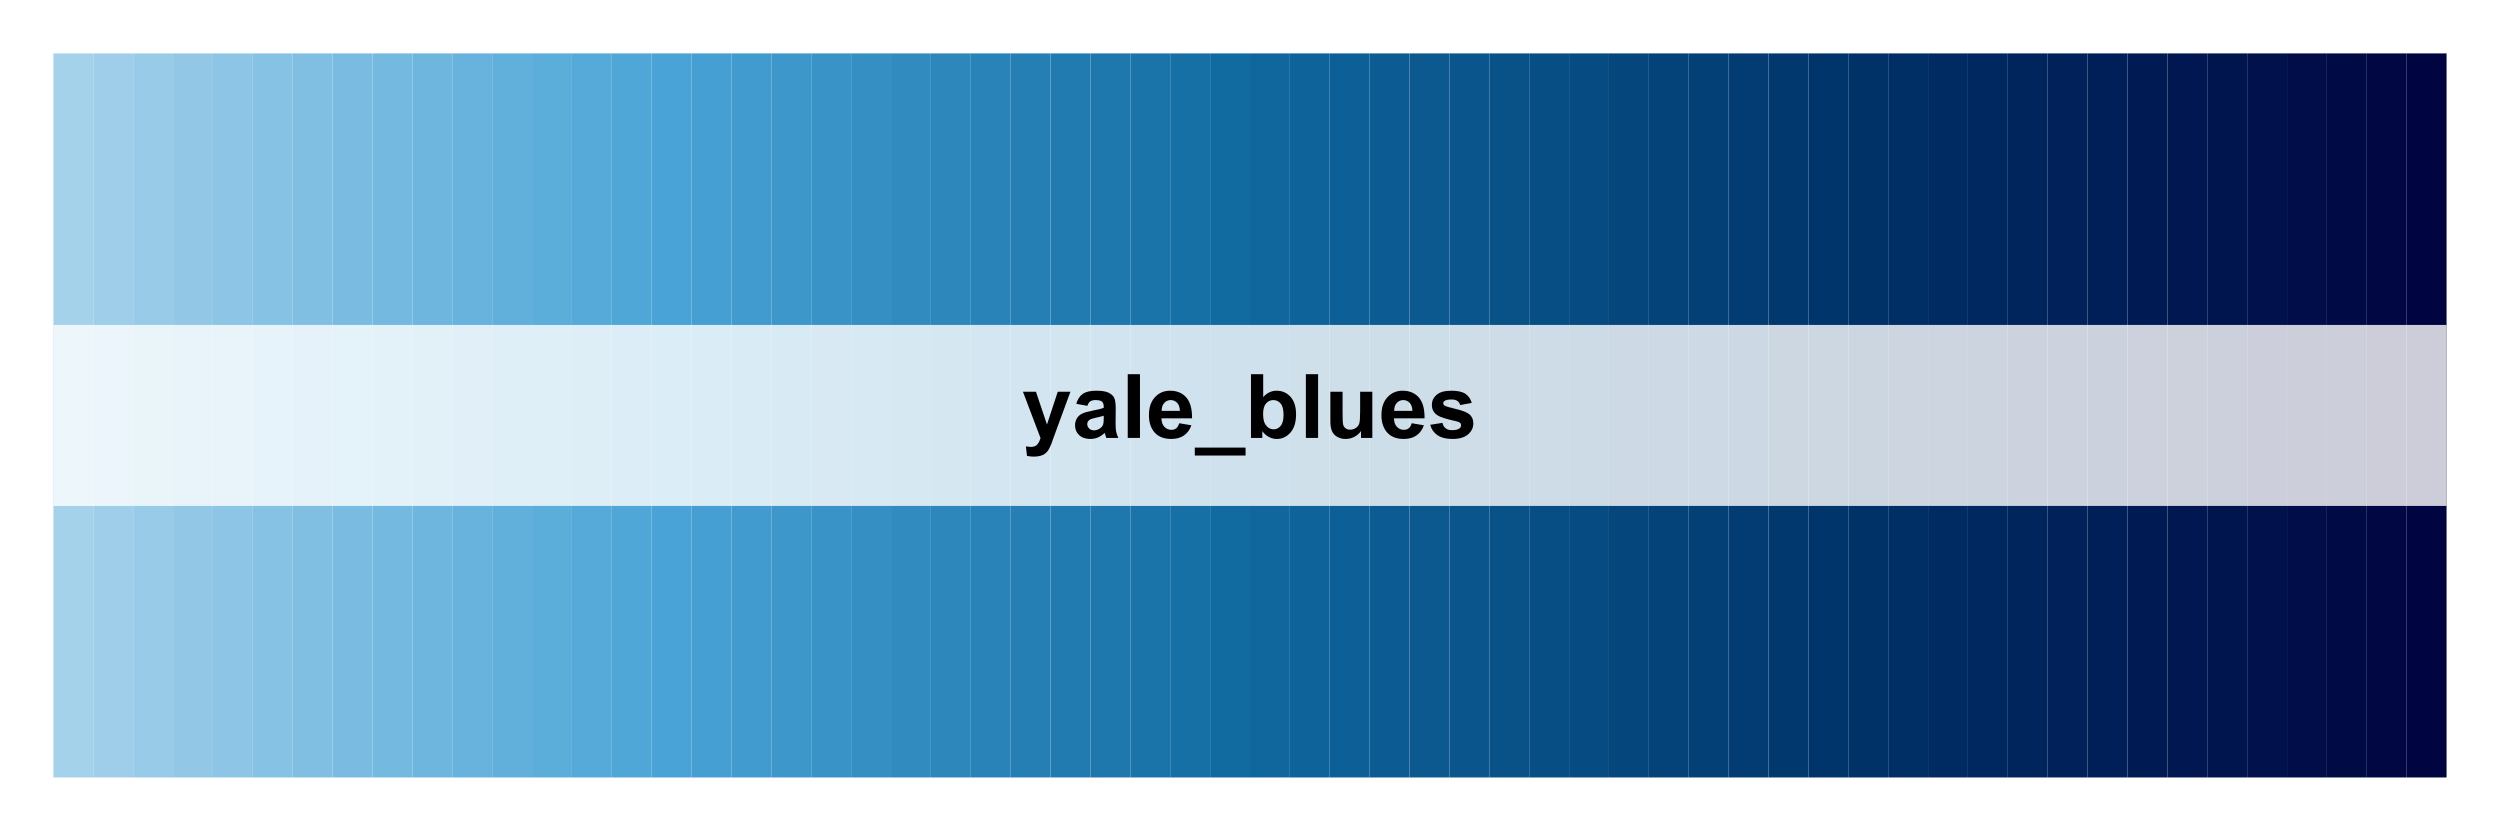 <?xml version="1.0" encoding="UTF-8"?>
<svg xmlns="http://www.w3.org/2000/svg" xmlns:xlink="http://www.w3.org/1999/xlink" width="337pt" height="112pt" viewBox="0 0 337 112" version="1.1">
<defs>
<g>
<symbol overflow="visible" id="glyph0-0">
<path style="stroke:none;" d="M 1.5 0 L 1.5 -7.5 L 7.5 -7.5 L 7.5 0 Z M 1.688 -0.188 L 7.312 -0.188 L 7.312 -7.312 L 1.688 -7.312 Z M 1.688 -0.188 "/>
</symbol>
<symbol overflow="visible" id="glyph0-1">
<path style="stroke:none;" d="M 0.082 -6.223 L 1.836 -6.223 L 3.32 -1.805 L 4.773 -6.223 L 6.48 -6.223 L 4.281 -0.234 L 3.891 0.852 C 3.742 1.211 3.602 1.488 3.477 1.68 C 3.344 1.871 3.195 2.027 3.027 2.148 C 2.855 2.266 2.645 2.359 2.398 2.426 C 2.148 2.488 1.871 2.52 1.559 2.523 C 1.242 2.52 0.93 2.488 0.625 2.426 L 0.48 1.137 C 0.738 1.184 0.969 1.207 1.18 1.211 C 1.555 1.207 1.84 1.094 2.027 0.875 C 2.211 0.648 2.352 0.363 2.449 0.016 Z M 0.082 -6.223 "/>
</symbol>
<symbol overflow="visible" id="glyph0-2">
<path style="stroke:none;" d="M 2.094 -4.324 L 0.598 -4.594 C 0.766 -5.195 1.055 -5.641 1.465 -5.93 C 1.871 -6.219 2.48 -6.363 3.293 -6.363 C 4.027 -6.363 4.574 -6.273 4.934 -6.102 C 5.293 -5.926 5.543 -5.707 5.691 -5.441 C 5.836 -5.172 5.91 -4.68 5.914 -3.969 L 5.895 -2.047 C 5.895 -1.496 5.918 -1.094 5.973 -0.836 C 6.023 -0.574 6.125 -0.297 6.27 0 L 4.641 0 C 4.598 -0.109 4.543 -0.27 4.484 -0.484 C 4.453 -0.582 4.434 -0.648 4.422 -0.68 C 4.137 -0.406 3.836 -0.199 3.52 -0.062 C 3.195 0.074 2.855 0.141 2.496 0.141 C 1.855 0.141 1.348 -0.031 0.98 -0.379 C 0.609 -0.727 0.426 -1.168 0.43 -1.699 C 0.426 -2.051 0.512 -2.363 0.68 -2.641 C 0.844 -2.914 1.078 -3.125 1.383 -3.273 C 1.688 -3.418 2.125 -3.547 2.695 -3.656 C 3.465 -3.801 3.996 -3.934 4.297 -4.062 L 4.297 -4.227 C 4.293 -4.539 4.215 -4.766 4.062 -4.898 C 3.902 -5.031 3.609 -5.098 3.176 -5.102 C 2.879 -5.098 2.648 -5.039 2.488 -4.93 C 2.32 -4.812 2.188 -4.613 2.094 -4.324 Z M 4.297 -2.988 C 4.078 -2.918 3.746 -2.832 3.293 -2.734 C 2.836 -2.637 2.535 -2.543 2.398 -2.449 C 2.18 -2.293 2.074 -2.098 2.074 -1.867 C 2.074 -1.637 2.16 -1.438 2.332 -1.27 C 2.504 -1.102 2.723 -1.02 2.988 -1.02 C 3.285 -1.02 3.566 -1.117 3.836 -1.312 C 4.035 -1.461 4.168 -1.641 4.23 -1.859 C 4.273 -1.996 4.293 -2.266 4.297 -2.66 Z M 4.297 -2.988 "/>
</symbol>
<symbol overflow="visible" id="glyph0-3">
<path style="stroke:none;" d="M 0.859 0 L 0.859 -8.59 L 2.508 -8.59 L 2.508 0 Z M 0.859 0 "/>
</symbol>
<symbol overflow="visible" id="glyph0-4">
<path style="stroke:none;" d="M 4.465 -1.98 L 6.105 -1.703 C 5.895 -1.102 5.559 -0.645 5.105 -0.332 C 4.645 -0.016 4.078 0.141 3.398 0.141 C 2.312 0.141 1.512 -0.211 0.996 -0.922 C 0.586 -1.484 0.379 -2.199 0.383 -3.062 C 0.379 -4.09 0.648 -4.898 1.191 -5.484 C 1.727 -6.07 2.41 -6.363 3.234 -6.363 C 4.16 -6.363 4.891 -6.055 5.426 -5.445 C 5.957 -4.832 6.211 -3.898 6.195 -2.637 L 2.07 -2.637 C 2.078 -2.148 2.211 -1.766 2.465 -1.496 C 2.719 -1.223 3.035 -1.09 3.414 -1.09 C 3.672 -1.09 3.891 -1.16 4.066 -1.301 C 4.238 -1.441 4.371 -1.668 4.465 -1.98 Z M 4.559 -3.645 C 4.543 -4.121 4.418 -4.48 4.188 -4.73 C 3.949 -4.973 3.664 -5.098 3.336 -5.102 C 2.973 -5.098 2.676 -4.969 2.445 -4.711 C 2.207 -4.449 2.094 -4.094 2.098 -3.645 Z M 4.559 -3.645 "/>
</symbol>
<symbol overflow="visible" id="glyph0-5">
<path style="stroke:none;" d="M -0.109 2.375 L -0.109 1.305 L 6.734 1.305 L 6.734 2.375 Z M -0.109 2.375 "/>
</symbol>
<symbol overflow="visible" id="glyph0-6">
<path style="stroke:none;" d="M 0.789 0 L 0.789 -8.59 L 2.438 -8.59 L 2.438 -5.496 C 2.945 -6.074 3.547 -6.363 4.242 -6.363 C 5 -6.363 5.625 -6.086 6.121 -5.539 C 6.617 -4.988 6.867 -4.203 6.867 -3.176 C 6.867 -2.113 6.613 -1.293 6.109 -0.719 C 5.602 -0.145 4.988 0.141 4.266 0.141 C 3.91 0.141 3.559 0.055 3.215 -0.125 C 2.867 -0.297 2.57 -0.562 2.32 -0.914 L 2.32 0 Z M 2.426 -3.246 C 2.426 -2.602 2.527 -2.125 2.73 -1.816 C 3.012 -1.379 3.391 -1.16 3.867 -1.16 C 4.23 -1.16 4.539 -1.312 4.797 -1.625 C 5.051 -1.934 5.18 -2.426 5.18 -3.094 C 5.18 -3.805 5.051 -4.316 4.793 -4.629 C 4.535 -4.941 4.203 -5.098 3.805 -5.102 C 3.406 -5.098 3.078 -4.945 2.816 -4.641 C 2.555 -4.336 2.426 -3.871 2.426 -3.246 Z M 2.426 -3.246 "/>
</symbol>
<symbol overflow="visible" id="glyph0-7">
<path style="stroke:none;" d="M 4.957 0 L 4.957 -0.93 C 4.73 -0.598 4.43 -0.336 4.062 -0.145 C 3.688 0.047 3.301 0.141 2.895 0.141 C 2.473 0.141 2.098 0.051 1.77 -0.133 C 1.438 -0.316 1.195 -0.574 1.051 -0.906 C 0.898 -1.238 0.824 -1.699 0.828 -2.285 L 0.828 -6.223 L 2.473 -6.223 L 2.473 -3.363 C 2.473 -2.488 2.5 -1.949 2.562 -1.754 C 2.621 -1.555 2.734 -1.398 2.895 -1.285 C 3.051 -1.168 3.254 -1.113 3.504 -1.113 C 3.785 -1.113 4.035 -1.188 4.258 -1.344 C 4.48 -1.496 4.633 -1.688 4.715 -1.918 C 4.797 -2.145 4.84 -2.707 4.84 -3.598 L 4.84 -6.223 L 6.484 -6.223 L 6.484 0 Z M 4.957 0 "/>
</symbol>
<symbol overflow="visible" id="glyph0-8">
<path style="stroke:none;" d="M 0.281 -1.773 L 1.934 -2.027 C 2.004 -1.707 2.145 -1.461 2.359 -1.297 C 2.574 -1.125 2.875 -1.043 3.266 -1.047 C 3.688 -1.043 4.008 -1.121 4.227 -1.281 C 4.367 -1.387 4.441 -1.535 4.441 -1.723 C 4.441 -1.848 4.402 -1.949 4.324 -2.031 C 4.242 -2.105 4.059 -2.18 3.773 -2.25 C 2.445 -2.539 1.602 -2.805 1.25 -3.055 C 0.75 -3.383 0.504 -3.852 0.508 -4.453 C 0.504 -4.992 0.719 -5.445 1.148 -5.812 C 1.574 -6.18 2.234 -6.363 3.129 -6.363 C 3.98 -6.363 4.613 -6.223 5.027 -5.945 C 5.441 -5.668 5.727 -5.258 5.883 -4.719 L 4.328 -4.43 C 4.262 -4.672 4.137 -4.855 3.949 -4.984 C 3.762 -5.113 3.496 -5.18 3.156 -5.18 C 2.723 -5.18 2.414 -5.117 2.227 -5 C 2.102 -4.906 2.039 -4.797 2.039 -4.664 C 2.039 -4.547 2.094 -4.445 2.203 -4.367 C 2.352 -4.254 2.863 -4.102 3.738 -3.902 C 4.613 -3.699 5.227 -3.453 5.578 -3.172 C 5.922 -2.875 6.094 -2.469 6.094 -1.945 C 6.094 -1.375 5.855 -0.883 5.379 -0.473 C 4.902 -0.062 4.195 0.141 3.266 0.141 C 2.414 0.141 1.742 -0.031 1.25 -0.375 C 0.75 -0.719 0.43 -1.184 0.281 -1.773 Z M 0.281 -1.773 "/>
</symbol>
</g>
<clipPath id="clip1">
  <path d="M 7.199 7.199 L 13 7.199 L 13 104.801 L 7.199 104.801 Z M 7.199 7.199 "/>
</clipPath>
<clipPath id="clip2">
  <path d="M 12 7.199 L 18 7.199 L 18 104.801 L 12 104.801 Z M 12 7.199 "/>
</clipPath>
<clipPath id="clip3">
  <path d="M 17 7.199 L 24 7.199 L 24 104.801 L 17 104.801 Z M 17 7.199 "/>
</clipPath>
<clipPath id="clip4">
  <path d="M 23 7.199 L 29 7.199 L 29 104.801 L 23 104.801 Z M 23 7.199 "/>
</clipPath>
<clipPath id="clip5">
  <path d="M 28 7.199 L 35 7.199 L 35 104.801 L 28 104.801 Z M 28 7.199 "/>
</clipPath>
<clipPath id="clip6">
  <path d="M 34 7.199 L 40 7.199 L 40 104.801 L 34 104.801 Z M 34 7.199 "/>
</clipPath>
<clipPath id="clip7">
  <path d="M 39 7.199 L 45 7.199 L 45 104.801 L 39 104.801 Z M 39 7.199 "/>
</clipPath>
<clipPath id="clip8">
  <path d="M 44 7.199 L 51 7.199 L 51 104.801 L 44 104.801 Z M 44 7.199 "/>
</clipPath>
<clipPath id="clip9">
  <path d="M 50 7.199 L 56 7.199 L 56 104.801 L 50 104.801 Z M 50 7.199 "/>
</clipPath>
<clipPath id="clip10">
  <path d="M 55 7.199 L 61 7.199 L 61 104.801 L 55 104.801 Z M 55 7.199 "/>
</clipPath>
<clipPath id="clip11">
  <path d="M 60 7.199 L 67 7.199 L 67 104.801 L 60 104.801 Z M 60 7.199 "/>
</clipPath>
<clipPath id="clip12">
  <path d="M 66 7.199 L 72 7.199 L 72 104.801 L 66 104.801 Z M 66 7.199 "/>
</clipPath>
<clipPath id="clip13">
  <path d="M 71 7.199 L 78 7.199 L 78 104.801 L 71 104.801 Z M 71 7.199 "/>
</clipPath>
<clipPath id="clip14">
  <path d="M 77 7.199 L 83 7.199 L 83 104.801 L 77 104.801 Z M 77 7.199 "/>
</clipPath>
<clipPath id="clip15">
  <path d="M 82 7.199 L 88 7.199 L 88 104.801 L 82 104.801 Z M 82 7.199 "/>
</clipPath>
<clipPath id="clip16">
  <path d="M 87 7.199 L 94 7.199 L 94 104.801 L 87 104.801 Z M 87 7.199 "/>
</clipPath>
<clipPath id="clip17">
  <path d="M 93 7.199 L 99 7.199 L 99 104.801 L 93 104.801 Z M 93 7.199 "/>
</clipPath>
<clipPath id="clip18">
  <path d="M 98 7.199 L 104 7.199 L 104 104.801 L 98 104.801 Z M 98 7.199 "/>
</clipPath>
<clipPath id="clip19">
  <path d="M 103 7.199 L 110 7.199 L 110 104.801 L 103 104.801 Z M 103 7.199 "/>
</clipPath>
<clipPath id="clip20">
  <path d="M 109 7.199 L 115 7.199 L 115 104.801 L 109 104.801 Z M 109 7.199 "/>
</clipPath>
<clipPath id="clip21">
  <path d="M 114 7.199 L 121 7.199 L 121 104.801 L 114 104.801 Z M 114 7.199 "/>
</clipPath>
<clipPath id="clip22">
  <path d="M 120 7.199 L 126 7.199 L 126 104.801 L 120 104.801 Z M 120 7.199 "/>
</clipPath>
<clipPath id="clip23">
  <path d="M 125 7.199 L 131 7.199 L 131 104.801 L 125 104.801 Z M 125 7.199 "/>
</clipPath>
<clipPath id="clip24">
  <path d="M 130 7.199 L 137 7.199 L 137 104.801 L 130 104.801 Z M 130 7.199 "/>
</clipPath>
<clipPath id="clip25">
  <path d="M 136 7.199 L 142 7.199 L 142 104.801 L 136 104.801 Z M 136 7.199 "/>
</clipPath>
<clipPath id="clip26">
  <path d="M 141 7.199 L 147 7.199 L 147 104.801 L 141 104.801 Z M 141 7.199 "/>
</clipPath>
<clipPath id="clip27">
  <path d="M 146 7.199 L 153 7.199 L 153 104.801 L 146 104.801 Z M 146 7.199 "/>
</clipPath>
<clipPath id="clip28">
  <path d="M 152 7.199 L 158 7.199 L 158 104.801 L 152 104.801 Z M 152 7.199 "/>
</clipPath>
<clipPath id="clip29">
  <path d="M 157 7.199 L 164 7.199 L 164 104.801 L 157 104.801 Z M 157 7.199 "/>
</clipPath>
<clipPath id="clip30">
  <path d="M 163 7.199 L 169 7.199 L 169 104.801 L 163 104.801 Z M 163 7.199 "/>
</clipPath>
<clipPath id="clip31">
  <path d="M 168 7.199 L 174 7.199 L 174 104.801 L 168 104.801 Z M 168 7.199 "/>
</clipPath>
<clipPath id="clip32">
  <path d="M 173 7.199 L 180 7.199 L 180 104.801 L 173 104.801 Z M 173 7.199 "/>
</clipPath>
<clipPath id="clip33">
  <path d="M 179 7.199 L 185 7.199 L 185 104.801 L 179 104.801 Z M 179 7.199 "/>
</clipPath>
<clipPath id="clip34">
  <path d="M 184 7.199 L 191 7.199 L 191 104.801 L 184 104.801 Z M 184 7.199 "/>
</clipPath>
<clipPath id="clip35">
  <path d="M 190 7.199 L 196 7.199 L 196 104.801 L 190 104.801 Z M 190 7.199 "/>
</clipPath>
<clipPath id="clip36">
  <path d="M 195 7.199 L 201 7.199 L 201 104.801 L 195 104.801 Z M 195 7.199 "/>
</clipPath>
<clipPath id="clip37">
  <path d="M 200 7.199 L 207 7.199 L 207 104.801 L 200 104.801 Z M 200 7.199 "/>
</clipPath>
<clipPath id="clip38">
  <path d="M 206 7.199 L 212 7.199 L 212 104.801 L 206 104.801 Z M 206 7.199 "/>
</clipPath>
<clipPath id="clip39">
  <path d="M 211 7.199 L 217 7.199 L 217 104.801 L 211 104.801 Z M 211 7.199 "/>
</clipPath>
<clipPath id="clip40">
  <path d="M 216 7.199 L 223 7.199 L 223 104.801 L 216 104.801 Z M 216 7.199 "/>
</clipPath>
<clipPath id="clip41">
  <path d="M 222 7.199 L 228 7.199 L 228 104.801 L 222 104.801 Z M 222 7.199 "/>
</clipPath>
<clipPath id="clip42">
  <path d="M 227 7.199 L 234 7.199 L 234 104.801 L 227 104.801 Z M 227 7.199 "/>
</clipPath>
<clipPath id="clip43">
  <path d="M 233 7.199 L 239 7.199 L 239 104.801 L 233 104.801 Z M 233 7.199 "/>
</clipPath>
<clipPath id="clip44">
  <path d="M 238 7.199 L 244 7.199 L 244 104.801 L 238 104.801 Z M 238 7.199 "/>
</clipPath>
<clipPath id="clip45">
  <path d="M 243 7.199 L 250 7.199 L 250 104.801 L 243 104.801 Z M 243 7.199 "/>
</clipPath>
<clipPath id="clip46">
  <path d="M 249 7.199 L 255 7.199 L 255 104.801 L 249 104.801 Z M 249 7.199 "/>
</clipPath>
<clipPath id="clip47">
  <path d="M 254 7.199 L 260 7.199 L 260 104.801 L 254 104.801 Z M 254 7.199 "/>
</clipPath>
<clipPath id="clip48">
  <path d="M 259 7.199 L 266 7.199 L 266 104.801 L 259 104.801 Z M 259 7.199 "/>
</clipPath>
<clipPath id="clip49">
  <path d="M 265 7.199 L 271 7.199 L 271 104.801 L 265 104.801 Z M 265 7.199 "/>
</clipPath>
<clipPath id="clip50">
  <path d="M 270 7.199 L 277 7.199 L 277 104.801 L 270 104.801 Z M 270 7.199 "/>
</clipPath>
<clipPath id="clip51">
  <path d="M 276 7.199 L 282 7.199 L 282 104.801 L 276 104.801 Z M 276 7.199 "/>
</clipPath>
<clipPath id="clip52">
  <path d="M 281 7.199 L 287 7.199 L 287 104.801 L 281 104.801 Z M 281 7.199 "/>
</clipPath>
<clipPath id="clip53">
  <path d="M 286 7.199 L 293 7.199 L 293 104.801 L 286 104.801 Z M 286 7.199 "/>
</clipPath>
<clipPath id="clip54">
  <path d="M 292 7.199 L 298 7.199 L 298 104.801 L 292 104.801 Z M 292 7.199 "/>
</clipPath>
<clipPath id="clip55">
  <path d="M 297 7.199 L 303 7.199 L 303 104.801 L 297 104.801 Z M 297 7.199 "/>
</clipPath>
<clipPath id="clip56">
  <path d="M 302 7.199 L 309 7.199 L 309 104.801 L 302 104.801 Z M 302 7.199 "/>
</clipPath>
<clipPath id="clip57">
  <path d="M 308 7.199 L 314 7.199 L 314 104.801 L 308 104.801 Z M 308 7.199 "/>
</clipPath>
<clipPath id="clip58">
  <path d="M 313 7.199 L 320 7.199 L 320 104.801 L 313 104.801 Z M 313 7.199 "/>
</clipPath>
<clipPath id="clip59">
  <path d="M 319 7.199 L 325 7.199 L 325 104.801 L 319 104.801 Z M 319 7.199 "/>
</clipPath>
<clipPath id="clip60">
  <path d="M 324 7.199 L 329.801 7.199 L 329.801 104.801 L 324 104.801 Z M 324 7.199 "/>
</clipPath>
<clipPath id="clip61">
  <path d="M 7.199 43 L 329.801 43 L 329.801 69 L 7.199 69 Z M 7.199 43 "/>
</clipPath>
</defs>
<g id="surface54">
<rect x="0" y="0" width="337" height="112" style="fill:rgb(100%,100%,100%);fill-opacity:1;stroke:none;"/>
<g clip-path="url(#clip1)" clip-rule="nonzero">
<path style=" stroke:none;fill-rule:nonzero;fill:rgb(64.706%,82.353%,92.157%);fill-opacity:1;" d="M 7.199 104.801 L 12.574 104.801 L 12.574 7.199 L 7.199 7.199 Z M 7.199 104.801 "/>
</g>
<g clip-path="url(#clip2)" clip-rule="nonzero">
<path style=" stroke:none;fill-rule:nonzero;fill:rgb(61.961%,80.784%,91.373%);fill-opacity:1;" d="M 12.578 104.801 L 17.953 104.801 L 17.953 7.199 L 12.578 7.199 Z M 12.578 104.801 "/>
</g>
<g clip-path="url(#clip3)" clip-rule="nonzero">
<path style=" stroke:none;fill-rule:nonzero;fill:rgb(59.608%,79.608%,90.98%);fill-opacity:1;" d="M 17.953 104.801 L 23.328 104.801 L 23.328 7.199 L 17.953 7.199 Z M 17.953 104.801 "/>
</g>
<g clip-path="url(#clip4)" clip-rule="nonzero">
<path style=" stroke:none;fill-rule:nonzero;fill:rgb(57.255%,78.431%,90.196%);fill-opacity:1;" d="M 23.328 104.801 L 28.703 104.801 L 28.703 7.199 L 23.328 7.199 Z M 23.328 104.801 "/>
</g>
<g clip-path="url(#clip5)" clip-rule="nonzero">
<path style=" stroke:none;fill-rule:nonzero;fill:rgb(54.902%,77.255%,89.804%);fill-opacity:1;" d="M 28.707 104.801 L 34.082 104.801 L 34.082 7.199 L 28.707 7.199 Z M 28.707 104.801 "/>
</g>
<g clip-path="url(#clip6)" clip-rule="nonzero">
<path style=" stroke:none;fill-rule:nonzero;fill:rgb(52.549%,76.078%,89.412%);fill-opacity:1;" d="M 34.082 104.801 L 39.457 104.801 L 39.457 7.199 L 34.082 7.199 Z M 34.082 104.801 "/>
</g>
<g clip-path="url(#clip7)" clip-rule="nonzero">
<path style=" stroke:none;fill-rule:nonzero;fill:rgb(50.196%,74.902%,88.627%);fill-opacity:1;" d="M 39.461 104.801 L 44.836 104.801 L 44.836 7.199 L 39.461 7.199 Z M 39.461 104.801 "/>
</g>
<g clip-path="url(#clip8)" clip-rule="nonzero">
<path style=" stroke:none;fill-rule:nonzero;fill:rgb(47.843%,73.725%,88.235%);fill-opacity:1;" d="M 44.836 104.801 L 50.211 104.801 L 50.211 7.199 L 44.836 7.199 Z M 44.836 104.801 "/>
</g>
<g clip-path="url(#clip9)" clip-rule="nonzero">
<path style=" stroke:none;fill-rule:nonzero;fill:rgb(45.49%,72.549%,87.843%);fill-opacity:1;" d="M 50.215 104.801 L 55.59 104.801 L 55.59 7.199 L 50.215 7.199 Z M 50.215 104.801 "/>
</g>
<g clip-path="url(#clip10)" clip-rule="nonzero">
<path style=" stroke:none;fill-rule:nonzero;fill:rgb(43.137%,71.373%,87.059%);fill-opacity:1;" d="M 55.59 104.801 L 60.965 104.801 L 60.965 7.199 L 55.59 7.199 Z M 55.59 104.801 "/>
</g>
<g clip-path="url(#clip11)" clip-rule="nonzero">
<path style=" stroke:none;fill-rule:nonzero;fill:rgb(40.392%,70.196%,86.667%);fill-opacity:1;" d="M 60.965 104.801 L 66.34 104.801 L 66.34 7.199 L 60.965 7.199 Z M 60.965 104.801 "/>
</g>
<g clip-path="url(#clip12)" clip-rule="nonzero">
<path style=" stroke:none;fill-rule:nonzero;fill:rgb(38.039%,69.02%,86.275%);fill-opacity:1;" d="M 66.344 104.801 L 71.719 104.801 L 71.719 7.199 L 66.344 7.199 Z M 66.344 104.801 "/>
</g>
<g clip-path="url(#clip13)" clip-rule="nonzero">
<path style=" stroke:none;fill-rule:nonzero;fill:rgb(35.686%,67.843%,85.49%);fill-opacity:1;" d="M 71.719 104.801 L 77.094 104.801 L 77.094 7.199 L 71.719 7.199 Z M 71.719 104.801 "/>
</g>
<g clip-path="url(#clip14)" clip-rule="nonzero">
<path style=" stroke:none;fill-rule:nonzero;fill:rgb(33.333%,66.667%,85.098%);fill-opacity:1;" d="M 77.098 104.801 L 82.473 104.801 L 82.473 7.199 L 77.098 7.199 Z M 77.098 104.801 "/>
</g>
<g clip-path="url(#clip15)" clip-rule="nonzero">
<path style=" stroke:none;fill-rule:nonzero;fill:rgb(30.98%,65.49%,84.706%);fill-opacity:1;" d="M 82.473 104.801 L 87.848 104.801 L 87.848 7.199 L 82.473 7.199 Z M 82.473 104.801 "/>
</g>
<g clip-path="url(#clip16)" clip-rule="nonzero">
<path style=" stroke:none;fill-rule:nonzero;fill:rgb(29.02%,63.922%,83.922%);fill-opacity:1;" d="M 87.852 104.801 L 93.227 104.801 L 93.227 7.199 L 87.852 7.199 Z M 87.852 104.801 "/>
</g>
<g clip-path="url(#clip17)" clip-rule="nonzero">
<path style=" stroke:none;fill-rule:nonzero;fill:rgb(27.451%,62.353%,82.353%);fill-opacity:1;" d="M 93.227 104.801 L 98.602 104.801 L 98.602 7.199 L 93.227 7.199 Z M 93.227 104.801 "/>
</g>
<g clip-path="url(#clip18)" clip-rule="nonzero">
<path style=" stroke:none;fill-rule:nonzero;fill:rgb(25.49%,60.784%,80.784%);fill-opacity:1;" d="M 98.602 104.801 L 103.977 104.801 L 103.977 7.199 L 98.602 7.199 Z M 98.602 104.801 "/>
</g>
<g clip-path="url(#clip19)" clip-rule="nonzero">
<path style=" stroke:none;fill-rule:nonzero;fill:rgb(24.314%,59.216%,79.216%);fill-opacity:1;" d="M 103.98 104.801 L 109.355 104.801 L 109.355 7.199 L 103.98 7.199 Z M 103.98 104.801 "/>
</g>
<g clip-path="url(#clip20)" clip-rule="nonzero">
<path style=" stroke:none;fill-rule:nonzero;fill:rgb(22.745%,57.647%,78.039%);fill-opacity:1;" d="M 109.355 104.801 L 114.73 104.801 L 114.73 7.199 L 109.355 7.199 Z M 109.355 104.801 "/>
</g>
<g clip-path="url(#clip21)" clip-rule="nonzero">
<path style=" stroke:none;fill-rule:nonzero;fill:rgb(21.176%,56.078%,76.471%);fill-opacity:1;" d="M 114.734 104.801 L 120.109 104.801 L 120.109 7.199 L 114.734 7.199 Z M 114.734 104.801 "/>
</g>
<g clip-path="url(#clip22)" clip-rule="nonzero">
<path style=" stroke:none;fill-rule:nonzero;fill:rgb(19.608%,54.51%,74.902%);fill-opacity:1;" d="M 120.109 104.801 L 125.484 104.801 L 125.484 7.199 L 120.109 7.199 Z M 120.109 104.801 "/>
</g>
<g clip-path="url(#clip23)" clip-rule="nonzero">
<path style=" stroke:none;fill-rule:nonzero;fill:rgb(18.039%,52.941%,73.333%);fill-opacity:1;" d="M 125.488 104.801 L 130.863 104.801 L 130.863 7.199 L 125.488 7.199 Z M 125.488 104.801 "/>
</g>
<g clip-path="url(#clip24)" clip-rule="nonzero">
<path style=" stroke:none;fill-rule:nonzero;fill:rgb(16.471%,51.373%,72.157%);fill-opacity:1;" d="M 130.863 104.801 L 136.238 104.801 L 136.238 7.199 L 130.863 7.199 Z M 130.863 104.801 "/>
</g>
<g clip-path="url(#clip25)" clip-rule="nonzero">
<path style=" stroke:none;fill-rule:nonzero;fill:rgb(14.51%,49.804%,70.588%);fill-opacity:1;" d="M 136.238 104.801 L 141.613 104.801 L 141.613 7.199 L 136.238 7.199 Z M 136.238 104.801 "/>
</g>
<g clip-path="url(#clip26)" clip-rule="nonzero">
<path style=" stroke:none;fill-rule:nonzero;fill:rgb(13.333%,48.235%,69.02%);fill-opacity:1;" d="M 141.617 104.801 L 146.992 104.801 L 146.992 7.199 L 141.617 7.199 Z M 141.617 104.801 "/>
</g>
<g clip-path="url(#clip27)" clip-rule="nonzero">
<path style=" stroke:none;fill-rule:nonzero;fill:rgb(11.765%,46.667%,67.843%);fill-opacity:1;" d="M 146.992 104.801 L 152.367 104.801 L 152.367 7.199 L 146.992 7.199 Z M 146.992 104.801 "/>
</g>
<g clip-path="url(#clip28)" clip-rule="nonzero">
<path style=" stroke:none;fill-rule:nonzero;fill:rgb(10.196%,45.098%,66.275%);fill-opacity:1;" d="M 152.371 104.801 L 157.746 104.801 L 157.746 7.199 L 152.371 7.199 Z M 152.371 104.801 "/>
</g>
<g clip-path="url(#clip29)" clip-rule="nonzero">
<path style=" stroke:none;fill-rule:nonzero;fill:rgb(8.627%,43.529%,64.706%);fill-opacity:1;" d="M 157.746 104.801 L 163.121 104.801 L 163.121 7.199 L 157.746 7.199 Z M 157.746 104.801 "/>
</g>
<g clip-path="url(#clip30)" clip-rule="nonzero">
<path style=" stroke:none;fill-rule:nonzero;fill:rgb(6.667%,41.961%,63.137%);fill-opacity:1;" d="M 163.125 104.801 L 168.5 104.801 L 168.5 7.199 L 163.125 7.199 Z M 163.125 104.801 "/>
</g>
<g clip-path="url(#clip31)" clip-rule="nonzero">
<path style=" stroke:none;fill-rule:nonzero;fill:rgb(5.882%,40.392%,61.961%);fill-opacity:1;" d="M 168.5 104.801 L 173.875 104.801 L 173.875 7.199 L 168.5 7.199 Z M 168.5 104.801 "/>
</g>
<g clip-path="url(#clip32)" clip-rule="nonzero">
<path style=" stroke:none;fill-rule:nonzero;fill:rgb(5.49%,38.824%,60.392%);fill-opacity:1;" d="M 173.875 104.801 L 179.25 104.801 L 179.25 7.199 L 173.875 7.199 Z M 173.875 104.801 "/>
</g>
<g clip-path="url(#clip33)" clip-rule="nonzero">
<path style=" stroke:none;fill-rule:nonzero;fill:rgb(5.098%,37.647%,59.216%);fill-opacity:1;" d="M 179.254 104.801 L 184.629 104.801 L 184.629 7.199 L 179.254 7.199 Z M 179.254 104.801 "/>
</g>
<g clip-path="url(#clip34)" clip-rule="nonzero">
<path style=" stroke:none;fill-rule:nonzero;fill:rgb(4.706%,36.078%,57.647%);fill-opacity:1;" d="M 184.629 104.801 L 190.004 104.801 L 190.004 7.199 L 184.629 7.199 Z M 184.629 104.801 "/>
</g>
<g clip-path="url(#clip35)" clip-rule="nonzero">
<path style=" stroke:none;fill-rule:nonzero;fill:rgb(4.314%,34.902%,56.078%);fill-opacity:1;" d="M 190.008 104.801 L 195.383 104.801 L 195.383 7.199 L 190.008 7.199 Z M 190.008 104.801 "/>
</g>
<g clip-path="url(#clip36)" clip-rule="nonzero">
<path style=" stroke:none;fill-rule:nonzero;fill:rgb(3.922%,33.333%,54.902%);fill-opacity:1;" d="M 195.383 104.801 L 200.758 104.801 L 200.758 7.199 L 195.383 7.199 Z M 195.383 104.801 "/>
</g>
<g clip-path="url(#clip37)" clip-rule="nonzero">
<path style=" stroke:none;fill-rule:nonzero;fill:rgb(3.137%,32.157%,53.333%);fill-opacity:1;" d="M 200.762 104.801 L 206.137 104.801 L 206.137 7.199 L 200.762 7.199 Z M 200.762 104.801 "/>
</g>
<g clip-path="url(#clip38)" clip-rule="nonzero">
<path style=" stroke:none;fill-rule:nonzero;fill:rgb(2.745%,30.588%,52.157%);fill-opacity:1;" d="M 206.137 104.801 L 211.512 104.801 L 211.512 7.199 L 206.137 7.199 Z M 206.137 104.801 "/>
</g>
<g clip-path="url(#clip39)" clip-rule="nonzero">
<path style=" stroke:none;fill-rule:nonzero;fill:rgb(2.353%,29.412%,50.588%);fill-opacity:1;" d="M 211.512 104.801 L 216.887 104.801 L 216.887 7.199 L 211.512 7.199 Z M 211.512 104.801 "/>
</g>
<g clip-path="url(#clip40)" clip-rule="nonzero">
<path style=" stroke:none;fill-rule:nonzero;fill:rgb(1.961%,27.843%,49.02%);fill-opacity:1;" d="M 216.891 104.801 L 222.266 104.801 L 222.266 7.199 L 216.891 7.199 Z M 216.891 104.801 "/>
</g>
<g clip-path="url(#clip41)" clip-rule="nonzero">
<path style=" stroke:none;fill-rule:nonzero;fill:rgb(1.569%,26.275%,47.843%);fill-opacity:1;" d="M 222.266 104.801 L 227.641 104.801 L 227.641 7.199 L 222.266 7.199 Z M 222.266 104.801 "/>
</g>
<g clip-path="url(#clip42)" clip-rule="nonzero">
<path style=" stroke:none;fill-rule:nonzero;fill:rgb(1.176%,25.098%,46.275%);fill-opacity:1;" d="M 227.645 104.801 L 233.02 104.801 L 233.02 7.199 L 227.645 7.199 Z M 227.645 104.801 "/>
</g>
<g clip-path="url(#clip43)" clip-rule="nonzero">
<path style=" stroke:none;fill-rule:nonzero;fill:rgb(0.784%,23.529%,45.098%);fill-opacity:1;" d="M 233.02 104.801 L 238.395 104.801 L 238.395 7.199 L 233.02 7.199 Z M 233.02 104.801 "/>
</g>
<g clip-path="url(#clip44)" clip-rule="nonzero">
<path style=" stroke:none;fill-rule:nonzero;fill:rgb(0.392%,22.353%,43.529%);fill-opacity:1;" d="M 238.398 104.801 L 243.773 104.801 L 243.773 7.199 L 238.398 7.199 Z M 238.398 104.801 "/>
</g>
<g clip-path="url(#clip45)" clip-rule="nonzero">
<path style=" stroke:none;fill-rule:nonzero;fill:rgb(0%,20.784%,41.961%);fill-opacity:1;" d="M 243.773 104.801 L 249.148 104.801 L 249.148 7.199 L 243.773 7.199 Z M 243.773 104.801 "/>
</g>
<g clip-path="url(#clip46)" clip-rule="nonzero">
<path style=" stroke:none;fill-rule:nonzero;fill:rgb(0%,19.608%,40.784%);fill-opacity:1;" d="M 249.148 104.801 L 254.523 104.801 L 254.523 7.199 L 249.148 7.199 Z M 249.148 104.801 "/>
</g>
<g clip-path="url(#clip47)" clip-rule="nonzero">
<path style=" stroke:none;fill-rule:nonzero;fill:rgb(0%,18.431%,39.608%);fill-opacity:1;" d="M 254.527 104.801 L 259.902 104.801 L 259.902 7.199 L 254.527 7.199 Z M 254.527 104.801 "/>
</g>
<g clip-path="url(#clip48)" clip-rule="nonzero">
<path style=" stroke:none;fill-rule:nonzero;fill:rgb(0%,16.863%,38.431%);fill-opacity:1;" d="M 259.902 104.801 L 265.277 104.801 L 265.277 7.199 L 259.902 7.199 Z M 259.902 104.801 "/>
</g>
<g clip-path="url(#clip49)" clip-rule="nonzero">
<path style=" stroke:none;fill-rule:nonzero;fill:rgb(0%,15.686%,37.647%);fill-opacity:1;" d="M 265.281 104.801 L 270.656 104.801 L 270.656 7.199 L 265.281 7.199 Z M 265.281 104.801 "/>
</g>
<g clip-path="url(#clip50)" clip-rule="nonzero">
<path style=" stroke:none;fill-rule:nonzero;fill:rgb(0%,14.51%,36.471%);fill-opacity:1;" d="M 270.656 104.801 L 276.031 104.801 L 276.031 7.199 L 270.656 7.199 Z M 270.656 104.801 "/>
</g>
<g clip-path="url(#clip51)" clip-rule="nonzero">
<path style=" stroke:none;fill-rule:nonzero;fill:rgb(0%,12.941%,35.294%);fill-opacity:1;" d="M 276.035 104.801 L 281.41 104.801 L 281.41 7.199 L 276.035 7.199 Z M 276.035 104.801 "/>
</g>
<g clip-path="url(#clip52)" clip-rule="nonzero">
<path style=" stroke:none;fill-rule:nonzero;fill:rgb(0%,11.765%,34.118%);fill-opacity:1;" d="M 281.41 104.801 L 286.785 104.801 L 286.785 7.199 L 281.41 7.199 Z M 281.41 104.801 "/>
</g>
<g clip-path="url(#clip53)" clip-rule="nonzero">
<path style=" stroke:none;fill-rule:nonzero;fill:rgb(0%,10.588%,32.941%);fill-opacity:1;" d="M 286.785 104.801 L 292.16 104.801 L 292.16 7.199 L 286.785 7.199 Z M 286.785 104.801 "/>
</g>
<g clip-path="url(#clip54)" clip-rule="nonzero">
<path style=" stroke:none;fill-rule:nonzero;fill:rgb(0%,9.02%,31.765%);fill-opacity:1;" d="M 292.164 104.801 L 297.539 104.801 L 297.539 7.199 L 292.164 7.199 Z M 292.164 104.801 "/>
</g>
<g clip-path="url(#clip55)" clip-rule="nonzero">
<path style=" stroke:none;fill-rule:nonzero;fill:rgb(0%,7.843%,30.588%);fill-opacity:1;" d="M 297.539 104.801 L 302.914 104.801 L 302.914 7.199 L 297.539 7.199 Z M 297.539 104.801 "/>
</g>
<g clip-path="url(#clip56)" clip-rule="nonzero">
<path style=" stroke:none;fill-rule:nonzero;fill:rgb(0%,6.667%,29.412%);fill-opacity:1;" d="M 302.918 104.801 L 308.293 104.801 L 308.293 7.199 L 302.918 7.199 Z M 302.918 104.801 "/>
</g>
<g clip-path="url(#clip57)" clip-rule="nonzero">
<path style=" stroke:none;fill-rule:nonzero;fill:rgb(0%,5.098%,28.235%);fill-opacity:1;" d="M 308.293 104.801 L 313.668 104.801 L 313.668 7.199 L 308.293 7.199 Z M 308.293 104.801 "/>
</g>
<g clip-path="url(#clip58)" clip-rule="nonzero">
<path style=" stroke:none;fill-rule:nonzero;fill:rgb(0%,3.922%,27.059%);fill-opacity:1;" d="M 313.672 104.801 L 319.047 104.801 L 319.047 7.199 L 313.672 7.199 Z M 313.672 104.801 "/>
</g>
<g clip-path="url(#clip59)" clip-rule="nonzero">
<path style=" stroke:none;fill-rule:nonzero;fill:rgb(0%,2.745%,25.882%);fill-opacity:1;" d="M 319.047 104.801 L 324.422 104.801 L 324.422 7.199 L 319.047 7.199 Z M 319.047 104.801 "/>
</g>
<g clip-path="url(#clip60)" clip-rule="nonzero">
<path style=" stroke:none;fill-rule:nonzero;fill:rgb(0%,1.569%,25.098%);fill-opacity:1;" d="M 324.422 104.801 L 329.797 104.801 L 329.797 7.199 L 324.422 7.199 Z M 324.422 104.801 "/>
</g>
<g clip-path="url(#clip61)" clip-rule="nonzero">
<path style=" stroke:none;fill-rule:nonzero;fill:rgb(100%,100%,100%);fill-opacity:0.8;" d="M 4.512 68.199 L 332.488 68.199 L 332.488 43.801 L 4.512 43.801 Z M 4.512 68.199 "/>
</g>
<g style="fill:rgb(0%,0%,0%);fill-opacity:1;">
  <use xlink:href="#glyph0-1" x="137.812" y="59.031"/>
  <use xlink:href="#glyph0-2" x="144.486" y="59.031"/>
  <use xlink:href="#glyph0-3" x="151.16" y="59.031"/>
  <use xlink:href="#glyph0-4" x="154.494" y="59.031"/>
  <use xlink:href="#glyph0-5" x="161.168" y="59.031"/>
  <use xlink:href="#glyph0-6" x="167.842" y="59.031"/>
  <use xlink:href="#glyph0-3" x="175.172" y="59.031"/>
  <use xlink:href="#glyph0-7" x="178.506" y="59.031"/>
  <use xlink:href="#glyph0-4" x="185.836" y="59.031"/>
  <use xlink:href="#glyph0-8" x="192.51" y="59.031"/>
</g>
</g>
</svg>
